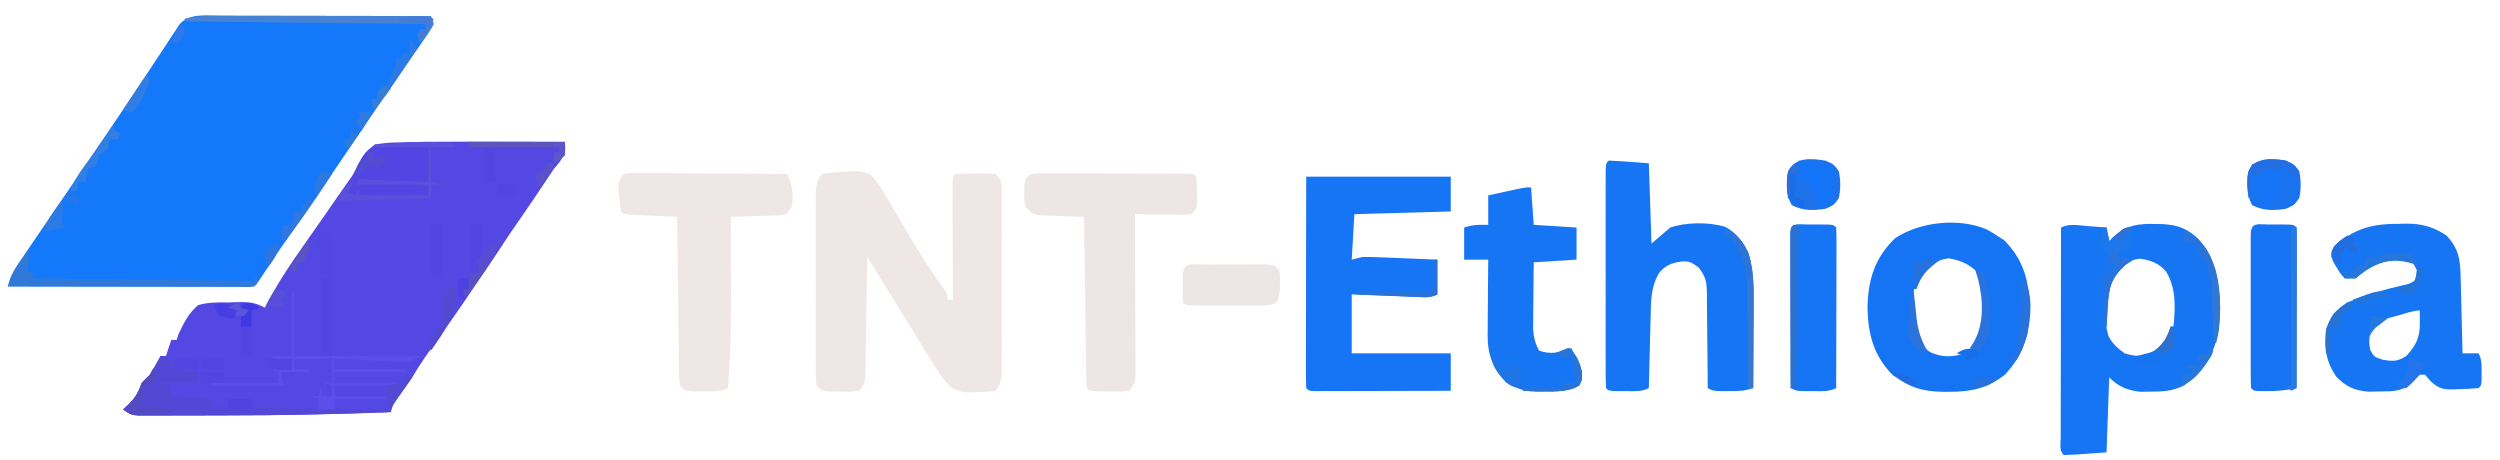 <?xml version="1.0" encoding="UTF-8"?>
<svg version="1.1" xmlns="http://www.w3.org/2000/svg" width="934" height="172">
<path d="M0 0 C0.849 -0 1.699 -0 2.574 -0 C5.371 0 8.168 0.008 10.966 0.016 C12.909 0.018 14.852 0.019 16.796 0.02 C21.904 0.024 27.011 0.034 32.119 0.045 C37.334 0.055 42.549 0.06 47.764 0.065 C57.992 0.075 68.219 0.092 78.446 0.114 C78.776 1.104 79.106 2.094 79.446 3.114 C78.117 5.58 78.117 5.58 76.055 8.547 C75.684 9.088 75.312 9.63 74.929 10.187 C73.694 11.982 72.445 13.766 71.196 15.551 C70.331 16.803 69.467 18.056 68.604 19.31 C66.802 21.927 64.994 24.542 63.183 27.154 C59.282 32.788 55.439 38.462 51.596 44.136 C50.388 45.92 49.178 47.702 47.967 49.484 C43.864 55.526 39.788 61.584 35.759 67.676 C32.487 72.622 29.059 77.429 25.536 82.199 C22.47 86.474 19.576 90.859 16.682 95.252 C13.537 100.023 13.537 100.023 12.446 101.114 C9.585 101.209 6.748 101.239 3.887 101.227 C2.99 101.227 2.092 101.227 1.168 101.227 C-1.814 101.227 -4.795 101.219 -7.777 101.211 C-9.838 101.209 -11.899 101.208 -13.96 101.207 C-19.397 101.203 -24.834 101.193 -30.27 101.182 C-35.813 101.172 -41.357 101.167 -46.9 101.162 C-57.784 101.152 -68.669 101.135 -79.554 101.114 C-78.683 97.053 -76.756 94.121 -74.429 90.739 C-73.771 89.767 -73.771 89.767 -73.099 88.775 C-71.59 86.551 -70.072 84.332 -68.554 82.114 C-67.419 80.447 -66.285 78.78 -65.152 77.114 C-62.651 73.439 -60.147 69.768 -57.64 66.098 C-53.292 59.732 -48.953 53.362 -44.616 46.989 C-43.931 45.983 -43.246 44.977 -42.54 43.94 C-36.503 35.067 -30.535 26.15 -24.667 17.164 C-23.401 15.251 -22.134 13.338 -20.866 11.426 C-20.229 10.439 -19.592 9.452 -18.935 8.436 C-17.998 7.033 -17.998 7.033 -17.042 5.602 C-16.215 4.342 -16.215 4.342 -15.372 3.056 C-11.502 -1.079 -5.308 -0.024 0 0 Z " fill="#1378FA" transform="translate(82.554,5.886)"/>
<path d="M0 0 C7.863 -0.073 15.725 -0.058 23.589 -0.029 C25.955 -0.024 28.32 -0.019 30.686 -0.015 C36.404 -0.004 42.121 0.012 47.839 0.034 C48.067 4.868 47.05 6.389 43.839 10.034 C42.589 11.853 41.361 13.687 40.151 15.534 C37.306 19.842 34.415 24.11 31.464 28.346 C28.283 32.914 25.165 37.52 22.089 42.159 C13.934 54.441 5.666 66.656 -3.003 78.583 C-5.224 81.651 -7.223 84.782 -9.161 88.034 C-10.96 90.618 -12.797 93.174 -14.638 95.729 C-16.306 98.036 -16.306 98.036 -17.161 101.034 C-37.838 101.801 -58.491 102.222 -79.182 102.219 C-82.837 102.219 -86.493 102.233 -90.148 102.25 C-93.009 102.261 -95.87 102.263 -98.731 102.262 C-100.731 102.264 -102.732 102.275 -104.732 102.286 C-105.93 102.283 -107.128 102.28 -108.362 102.277 C-109.413 102.278 -110.465 102.279 -111.548 102.281 C-114.161 102.034 -114.161 102.034 -117.161 100.034 C-115.986 98.951 -115.986 98.951 -114.786 97.846 C-112.263 95.143 -111.407 93.415 -110.161 90.034 C-109.161 89.034 -108.161 88.034 -107.161 87.034 C-105.736 84.744 -104.457 82.401 -103.161 80.034 C-102.501 80.034 -101.841 80.034 -101.161 80.034 C-100.501 78.054 -99.841 76.074 -99.161 74.034 C-98.501 74.034 -97.841 74.034 -97.161 74.034 C-96.852 73.044 -96.852 73.044 -96.536 72.034 C-94.6 67.81 -92.74 64.091 -89.161 61.034 C-85.476 59.946 -81.982 59.966 -78.161 60.034 C-76.779 59.981 -76.779 59.981 -75.368 59.928 C-70.971 59.792 -68.045 59.795 -64.161 62.034 C-63.91 61.499 -63.659 60.964 -63.4 60.413 C-57.343 48.777 -49.119 38.019 -41.683 27.24 C-40.323 25.268 -38.966 23.294 -37.611 21.319 C-36.148 19.194 -34.666 17.082 -33.161 14.987 C-31.095 12.068 -31.095 12.068 -29.536 8.831 C-27.666 5.453 -26.178 3.46 -23.161 1.034 C-20.126 0.503 -17.583 0.269 -14.54 0.241 C-13.673 0.215 -12.806 0.19 -11.913 0.164 C-7.943 0.064 -3.972 0.042 0 0 Z " fill="#5348E4" transform="translate(163.161,52.966)"/>
<path d="M0 0 C3.009 -0.499 5.665 -0.738 8.688 -0.812 C9.478 -0.883 10.269 -0.953 11.084 -1.025 C13.706 -1.088 15.539 -0.927 18 0 C20.982 2.958 22.937 6.362 25 10 C25.799 11.324 25.799 11.324 26.615 12.675 C28.234 15.37 29.808 18.087 31.375 20.812 C35.771 28.375 40.335 35.666 45.488 42.734 C47 45 47 45 47 47 C47.66 47 48.32 47 49 47 C48.998 46.426 48.996 45.852 48.993 45.26 C48.971 39.307 48.956 33.355 48.945 27.402 C48.94 25.177 48.933 22.953 48.925 20.729 C48.912 17.539 48.907 14.35 48.902 11.16 C48.897 10.159 48.892 9.158 48.887 8.127 C48.887 7.206 48.887 6.285 48.886 5.336 C48.884 4.521 48.882 3.706 48.88 2.867 C49 1 49 1 50 0 C52.492 -0.127 54.945 -0.185 57.438 -0.188 C58.132 -0.2 58.826 -0.212 59.541 -0.225 C61.362 -0.23 63.183 -0.122 65 0 C67.431 2.431 67.242 3.72 67.271 7.039 C67.267 7.737 67.263 8.436 67.259 9.156 C67.262 9.893 67.266 10.629 67.269 11.389 C67.278 13.831 67.272 16.273 67.266 18.715 C67.267 20.409 67.269 22.103 67.271 23.797 C67.274 27.35 67.27 30.903 67.261 34.457 C67.249 39.015 67.256 43.572 67.268 48.13 C67.275 51.629 67.273 55.128 67.268 58.627 C67.266 60.308 67.268 61.989 67.273 63.669 C67.278 66.018 67.27 68.366 67.259 70.715 C67.263 71.411 67.267 72.108 67.271 72.826 C67.239 76.45 67.072 77.892 65 81 C62.454 81.362 60.234 81.51 57.688 81.5 C56.371 81.531 55.055 81.562 53.699 81.594 C48.951 80.832 47.947 79.785 45 76 C42.552 72.401 40.267 68.715 38 65 C37.352 63.949 36.703 62.899 36.035 61.816 C34.69 59.636 33.347 57.454 32.007 55.27 C29.501 51.188 26.977 47.117 24.451 43.047 C21.963 39.034 19.482 35.017 17 31 C16.992 31.582 16.984 32.164 16.975 32.764 C16.89 38.815 16.79 44.865 16.683 50.916 C16.644 53.175 16.609 55.434 16.578 57.693 C16.533 60.938 16.475 64.182 16.414 67.426 C16.403 68.438 16.391 69.451 16.379 70.494 C16.359 71.435 16.339 72.376 16.319 73.345 C16.306 74.173 16.292 75.002 16.278 75.855 C16 78 16 78 14 81 C10.812 81.363 10.812 81.363 7 81.312 C5.113 81.307 5.113 81.307 3.188 81.301 C0 81 0 81 -2 79 C-2.198 76.577 -2.273 74.268 -2.259 71.844 C-2.262 71.107 -2.266 70.371 -2.269 69.611 C-2.278 67.169 -2.272 64.727 -2.266 62.285 C-2.267 60.591 -2.269 58.897 -2.271 57.203 C-2.274 53.65 -2.27 50.097 -2.261 46.543 C-2.249 41.985 -2.256 37.428 -2.268 32.87 C-2.275 29.371 -2.273 25.872 -2.268 22.373 C-2.266 20.692 -2.268 19.011 -2.273 17.331 C-2.278 14.982 -2.27 12.634 -2.259 10.285 C-2.263 9.589 -2.267 8.892 -2.271 8.174 C-2.239 4.55 -2.072 3.108 0 0 Z " fill="#EEE7E5" transform="translate(307,65)"/>
<path d="M0 0 C0.706 0.052 1.413 0.104 2.141 0.158 C3.886 0.288 5.63 0.425 7.375 0.562 C7.705 2.212 8.035 3.862 8.375 5.562 C9.303 4.758 10.231 3.954 11.188 3.125 C16.326 -1.328 22.122 -0.845 28.633 -0.707 C34.488 -0.285 37.908 1.158 42.078 5.223 C50.064 14.662 50.266 26.793 49.375 38.562 C47.759 47.662 43.806 54.103 36.375 59.562 C32.194 61.668 28.589 61.861 23.938 61.875 C22.66 61.892 21.383 61.909 20.066 61.926 C15.197 61.447 11.84 60.028 8.375 56.562 C8.045 65.802 7.715 75.043 7.375 84.562 C4.756 84.748 2.136 84.934 -0.562 85.125 C-1.389 85.186 -2.215 85.248 -3.066 85.311 C-4.917 85.434 -6.771 85.5 -8.625 85.562 C-10.391 83.797 -9.745 81.459 -9.749 79.107 C-9.746 78.325 -9.742 77.544 -9.739 76.738 C-9.739 75.919 -9.739 75.099 -9.739 74.255 C-9.738 71.533 -9.73 68.812 -9.723 66.09 C-9.721 64.208 -9.719 62.326 -9.718 60.444 C-9.715 55.481 -9.705 50.518 -9.694 45.555 C-9.683 40.494 -9.679 35.434 -9.674 30.373 C-9.663 20.436 -9.646 10.499 -9.625 0.562 C-6.527 -0.986 -3.363 -0.27 0 0 Z M9 18.25 C5.773 24.583 6.192 34.328 8.07 41.051 C9.564 43.982 11.488 45.644 14.125 47.562 C18.217 48.821 21.305 48.939 25.375 47.562 C29.121 44.631 30.927 42.039 32.375 37.562 C33.101 30.494 33.428 23.295 29.645 17.051 C26.936 13.876 23.9 12.791 19.875 12.188 C15.049 12.911 12.226 14.599 9 18.25 Z " fill="#1675F3" transform="translate(779.625,84.438)"/>
<path d="M0 0 C17.82 0 35.64 0 54 0 C54 4.29 54 8.58 54 13 C42.12 13.33 30.24 13.66 18 14 C17.67 19.61 17.34 25.22 17 31 C18.32 30.67 19.64 30.34 21 30 C23.172 29.984 25.345 30.032 27.516 30.121 C28.766 30.169 30.016 30.218 31.305 30.268 C32.607 30.324 33.909 30.38 35.25 30.438 C36.567 30.49 37.885 30.542 39.242 30.596 C42.495 30.725 45.748 30.862 49 31 C49 35.29 49 39.58 49 44 C46.054 45.473 43.522 45.003 40.242 44.879 C39.248 44.843 39.248 44.843 38.233 44.807 C36.113 44.731 33.994 44.647 31.875 44.562 C30.439 44.509 29.003 44.457 27.566 44.404 C24.044 44.276 20.522 44.138 17 44 C17 51.26 17 58.52 17 66 C29.21 66 41.42 66 54 66 C54 70.62 54 75.24 54 80 C46.47 80.025 38.941 80.043 31.411 80.055 C28.847 80.06 26.283 80.067 23.719 80.075 C20.043 80.088 16.367 80.093 12.691 80.098 C11.537 80.103 10.383 80.108 9.194 80.113 C8.133 80.113 7.072 80.113 5.979 80.114 C5.039 80.116 4.1 80.118 3.132 80.12 C1 80 1 80 0 79 C-0.095 76.536 -0.126 74.099 -0.114 71.635 C-0.114 70.864 -0.114 70.093 -0.114 69.299 C-0.113 66.74 -0.105 64.18 -0.098 61.621 C-0.096 59.851 -0.094 58.082 -0.093 56.312 C-0.09 51.644 -0.08 46.977 -0.069 42.31 C-0.057 36.715 -0.052 31.12 -0.046 25.525 C-0.037 17.017 -0.017 8.508 0 0 Z " fill="#1675F4" transform="translate(488,66)"/>
<path d="M0 0 C2.538 0.091 5.033 0.237 7.562 0.438 C11.244 0.716 11.244 0.716 15 1 C15.33 10.9 15.66 20.8 16 31 C18.31 29.02 20.62 27.04 23 25 C29.044 22.985 37.228 22.927 43.402 24.684 C47.537 26.864 49.915 29.907 52 34 C53.947 40.337 54.273 46.48 54.195 53.066 C54.192 53.986 54.19 54.905 54.187 55.853 C54.176 58.756 54.151 61.659 54.125 64.562 C54.115 66.545 54.106 68.527 54.098 70.51 C54.076 75.34 54.041 80.17 54 85 C50.761 86.08 48.34 86.133 44.938 86.125 C43.874 86.128 42.811 86.13 41.715 86.133 C39 86 39 86 37 85 C36.996 83.754 36.992 82.508 36.988 81.224 C36.966 76.592 36.911 71.962 36.847 67.33 C36.824 65.327 36.81 63.325 36.804 61.322 C36.795 58.439 36.754 55.558 36.707 52.676 C36.711 51.783 36.715 50.89 36.719 49.97 C36.614 45.473 36.45 43.577 33.598 39.925 C30.822 37.868 29.865 37.368 26.5 37.812 C23.158 38.397 21.267 39.213 19 41.75 C15.764 47.009 15.82 52.09 15.684 58.145 C15.663 58.914 15.642 59.684 15.621 60.477 C15.556 62.922 15.496 65.367 15.438 67.812 C15.394 69.476 15.351 71.139 15.307 72.803 C15.2 76.868 15.099 80.934 15 85 C12.134 86.433 9.628 86.132 6.438 86.125 C4.672 86.129 4.672 86.129 2.871 86.133 C0 86 0 86 -1 85 C-1.1 82.388 -1.136 79.803 -1.129 77.191 C-1.131 76.374 -1.133 75.556 -1.135 74.713 C-1.139 71.996 -1.136 69.279 -1.133 66.562 C-1.133 64.683 -1.134 62.804 -1.136 60.924 C-1.137 56.98 -1.135 53.035 -1.13 49.091 C-1.125 44.023 -1.128 38.955 -1.134 33.887 C-1.138 30.004 -1.136 26.122 -1.134 22.239 C-1.133 20.37 -1.134 18.501 -1.136 16.632 C-1.139 14.024 -1.135 11.416 -1.129 8.809 C-1.131 8.028 -1.133 7.248 -1.136 6.444 C-1.114 1.114 -1.114 1.114 0 0 Z " fill="#1675F3" transform="translate(601,60)"/>
<path d="M0 0 C2.004 1.125 2.004 1.125 3.688 2.25 C5.049 3.116 5.049 3.116 6.438 4 C13.659 11.221 15.741 19.143 16 29.125 C15.818 39.119 13.679 46.901 6.688 54.25 C0.17 59.41 -6.041 60.642 -14.125 60.625 C-14.924 60.623 -15.723 60.622 -16.546 60.62 C-22.535 60.495 -27.252 59.632 -32.312 56.25 C-33.22 55.672 -34.127 55.095 -35.062 54.5 C-42.284 47.279 -44.366 39.357 -44.625 29.375 C-44.423 18.843 -42.03 10.738 -34.312 3.25 C-25.016 -2.925 -10.383 -4.495 0 0 Z M-24.312 15.25 C-28.655 21.61 -28.188 30.39 -26.879 37.656 C-25.776 41.326 -24.374 43.631 -21.188 45.812 C-16.872 47.861 -12.811 47.702 -8.312 46.25 C-4.151 43.151 -2.324 40.31 -1.312 35.25 C-0.778 28.483 -0.323 21.093 -4.312 15.25 C-7.291 12.602 -10.369 11.407 -14.312 10.75 C-18.256 11.407 -21.334 12.602 -24.312 15.25 Z " fill="#1574F4" transform="translate(742.312,85.75)"/>
<path d="M0 0 C0.812 -0.024 1.624 -0.049 2.461 -0.074 C8.324 -0.102 12.733 1.077 17.625 4.375 C22.46 9.458 22.795 13.786 22.941 20.543 C22.962 21.338 22.983 22.133 23.004 22.951 C23.07 25.488 23.129 28.025 23.188 30.562 C23.231 32.283 23.274 34.004 23.318 35.725 C23.425 39.941 23.527 44.158 23.625 48.375 C25.605 48.375 27.585 48.375 29.625 48.375 C30.876 50.876 30.758 52.649 30.75 55.438 C30.754 56.785 30.754 56.785 30.758 58.16 C30.625 60.375 30.625 60.375 29.625 61.375 C27.189 61.583 24.815 61.699 22.375 61.75 C21.371 61.806 21.371 61.806 20.348 61.863 C16.307 61.935 14.839 61.564 11.766 58.852 C11.059 58.034 10.353 57.217 9.625 56.375 C8.965 56.375 8.305 56.375 7.625 56.375 C6.821 57.179 6.016 57.984 5.188 58.812 C1.162 62.838 -2.188 62.56 -7.688 62.625 C-8.983 62.651 -10.279 62.677 -11.613 62.703 C-16.792 62.251 -20.057 60.767 -23.625 57 C-27.475 51.226 -28.079 46.226 -27.375 39.375 C-25.699 34.613 -23.645 32.044 -19.375 29.375 C-12.736 26.47 -5.851 24.628 1.191 22.988 C3.612 22.471 3.612 22.471 5.625 21.375 C6.468 19.503 6.468 19.503 6.625 17.375 C4.908 14.098 4.908 14.098 1.562 13.5 C-5.826 13.265 -10.765 15.726 -16.375 20.375 C-17.695 20.375 -19.015 20.375 -20.375 20.375 C-21.895 18.766 -21.895 18.766 -23.188 16.625 C-23.627 15.929 -24.067 15.233 -24.52 14.516 C-25.375 12.375 -25.375 12.375 -25.273 10.305 C-24.062 7.704 -22.593 6.789 -20.188 5.25 C-19.431 4.752 -18.674 4.255 -17.895 3.742 C-11.937 0.509 -6.64 0.01 0 0 Z M-0.25 34.188 C-1.506 34.524 -2.761 34.86 -4.055 35.207 C-7.101 36.279 -8.508 36.822 -10.375 39.375 C-11.365 42.269 -11.435 44.052 -10.875 47.062 C-9.469 49.697 -9.469 49.697 -6.062 50.812 C-2.133 51.412 -0.707 51.446 2.625 49.375 C6.423 45.261 7.768 42.241 7.688 36.688 C7.678 35.879 7.669 35.071 7.66 34.238 C7.649 33.623 7.637 33.009 7.625 32.375 C5.041 32.375 2.203 33.518 -0.25 34.188 Z " fill="#1675F3" transform="translate(896.375,83.625)"/>
<path d="M0 0 C2.556 -0.361 2.556 -0.361 5.827 -0.341 C7.048 -0.34 8.269 -0.34 9.527 -0.34 C10.864 -0.325 12.202 -0.309 13.539 -0.293 C14.904 -0.287 16.269 -0.283 17.633 -0.28 C21.227 -0.269 24.821 -0.239 28.415 -0.206 C32.081 -0.175 35.748 -0.162 39.414 -0.146 C46.61 -0.114 53.805 -0.063 61 0 C63.292 4.366 63.313 7.065 63 12 C61 15 61 15 58.845 15.432 C57.976 15.459 57.107 15.485 56.211 15.512 C55.27 15.547 54.329 15.583 53.359 15.619 C52.375 15.642 51.39 15.664 50.375 15.688 C48.886 15.739 48.886 15.739 47.367 15.791 C44.912 15.874 42.456 15.943 40 16 C40.005 17.122 40.01 18.243 40.016 19.399 C40.191 60.455 40.191 60.455 39 80 C36.03 81.485 33.302 81.171 30 81.188 C28.113 81.209 28.113 81.209 26.188 81.23 C23 81 23 81 21 79 C20.722 76.368 20.722 76.368 20.681 72.99 C20.661 71.729 20.641 70.467 20.621 69.168 C20.609 67.787 20.597 66.405 20.586 65.023 C20.567 63.614 20.548 62.204 20.527 60.795 C20.476 57.083 20.436 53.37 20.399 49.658 C20.359 45.871 20.308 42.084 20.258 38.297 C20.161 30.865 20.077 23.432 20 16 C19.399 15.975 18.799 15.95 18.18 15.924 C15.474 15.808 12.768 15.686 10.062 15.562 C9.117 15.523 8.171 15.484 7.197 15.443 C5.849 15.381 5.849 15.381 4.473 15.316 C3.64 15.28 2.807 15.243 1.949 15.205 C0 15 0 15 -1 14 C-1.288 12.217 -1.506 10.422 -1.688 8.625 C-1.794 7.648 -1.901 6.671 -2.012 5.664 C-2 3 -2 3 0 0 Z " fill="#EEE7E5" transform="translate(233,65)"/>
<path d="M0 0 C1.614 0.002 1.614 0.002 3.261 0.004 C4.479 0.001 5.697 -0.002 6.952 -0.005 C8.286 0.002 9.62 0.009 10.954 0.017 C12.317 0.018 13.679 0.018 15.041 0.018 C17.897 0.02 20.753 0.028 23.608 0.041 C27.276 0.058 30.944 0.062 34.612 0.061 C37.425 0.062 40.237 0.067 43.05 0.074 C44.403 0.078 45.756 0.08 47.109 0.08 C48.996 0.083 50.882 0.092 52.769 0.102 C53.844 0.106 54.92 0.11 56.028 0.114 C58.45 0.247 58.45 0.247 59.45 1.247 C59.576 3.223 59.626 5.205 59.638 7.185 C59.652 8.266 59.666 9.348 59.681 10.462 C59.45 13.247 59.45 13.247 57.45 15.247 C55.296 15.474 55.296 15.474 52.661 15.443 C51.72 15.436 50.779 15.43 49.81 15.423 C48.825 15.406 47.84 15.39 46.825 15.372 C45.833 15.363 44.84 15.354 43.818 15.345 C41.362 15.321 38.906 15.288 36.45 15.247 C36.455 16.03 36.459 16.812 36.464 17.619 C36.504 24.991 36.534 32.362 36.554 39.734 C36.564 43.524 36.579 47.314 36.601 51.104 C36.623 54.761 36.635 58.418 36.64 62.075 C36.644 63.471 36.651 64.867 36.662 66.263 C36.676 68.216 36.677 70.17 36.677 72.123 C36.682 73.236 36.686 74.349 36.691 75.495 C36.45 78.247 36.45 78.247 34.45 81.247 C31.84 81.496 29.489 81.575 26.888 81.497 C25.841 81.49 25.841 81.49 24.773 81.482 C19.605 81.401 19.605 81.401 18.45 80.247 C18.327 78.254 18.272 76.256 18.245 74.259 C18.225 72.977 18.205 71.696 18.185 70.376 C18.168 68.967 18.151 67.558 18.134 66.15 C18.113 64.716 18.092 63.283 18.071 61.849 C18.016 58.07 17.966 54.29 17.918 50.511 C17.868 46.656 17.812 42.802 17.757 38.948 C17.649 31.381 17.548 23.814 17.45 16.247 C16.611 16.225 16.611 16.225 15.754 16.203 C13.215 16.129 10.677 16.032 8.138 15.935 C6.816 15.901 6.816 15.901 5.468 15.866 C4.62 15.831 3.773 15.795 2.9 15.759 C1.729 15.72 1.729 15.72 0.535 15.68 C-2.042 15.145 -2.96 14.315 -4.55 12.247 C-4.913 9.837 -4.913 9.837 -4.862 7.185 C-4.858 6.307 -4.854 5.429 -4.85 4.525 C-4.403 1.134 -3.365 0.326 0 0 Z " fill="#EEE6E5" transform="translate(387.55,64.753)"/>
<path d="M0 0 C0.495 6.93 0.495 6.93 1 14 C6.28 14.33 11.56 14.66 17 15 C17 18.96 17 22.92 17 27 C11.72 27.33 6.44 27.66 1 28 C0.946 32.563 0.906 37.125 0.875 41.688 C0.858 42.981 0.841 44.275 0.824 45.607 C0.818 46.855 0.811 48.102 0.805 49.387 C0.794 50.534 0.784 51.68 0.773 52.862 C1.003 56.037 1.489 58.205 3 61 C7.549 62.551 10.627 61.77 15 60 C18.975 67.831 18.975 67.831 19.062 71.938 C18 74 18 74 15.93 75.109 C12.28 76.219 8.84 76.33 5.062 76.312 C4.027 76.337 4.027 76.337 2.971 76.361 C-1.779 76.366 -4.975 75.498 -9 73 C-14.341 67.537 -16.228 62.767 -16.227 55.136 C-16.216 54.424 -16.206 53.711 -16.195 52.977 C-16.192 52.23 -16.19 51.484 -16.187 50.715 C-16.176 48.352 -16.151 45.989 -16.125 43.625 C-16.115 42.014 -16.106 40.404 -16.098 38.793 C-16.076 34.862 -16.041 30.931 -16 27 C-18.97 27 -21.94 27 -25 27 C-25 23.04 -25 19.08 -25 15 C-21.804 13.935 -19.343 13.926 -16 14 C-16 10.37 -16 6.74 -16 3 C-13.709 2.498 -11.417 1.998 -9.125 1.5 C-7.211 1.082 -7.211 1.082 -5.258 0.656 C-2 0 -2 0 0 0 Z " fill="#1675F3" transform="translate(572,70)"/>
<path d="M0 0 C0.703 0.004 1.405 0.008 2.129 0.012 C2.831 0.008 3.534 0.004 4.258 0 C9.502 0.01 9.502 0.01 10.629 1.137 C10.723 3.009 10.746 4.884 10.742 6.758 C10.742 7.959 10.742 9.16 10.742 10.398 C10.737 11.705 10.732 13.012 10.727 14.359 C10.725 15.703 10.723 17.047 10.722 18.391 C10.718 21.934 10.709 25.476 10.698 29.019 C10.687 32.632 10.683 36.245 10.678 39.857 C10.667 46.951 10.65 54.044 10.629 61.137 C6.97 61.912 3.625 62.272 -0.121 62.262 C-1.567 62.266 -1.567 62.266 -3.043 62.27 C-5.371 62.137 -5.371 62.137 -6.371 61.137 C-6.47 59.27 -6.499 57.4 -6.5 55.531 C-6.504 54.333 -6.507 53.135 -6.51 51.901 C-6.508 50.597 -6.506 49.293 -6.504 47.949 C-6.505 46.608 -6.506 45.266 -6.507 43.925 C-6.508 41.111 -6.506 38.296 -6.501 35.481 C-6.496 31.866 -6.499 28.251 -6.505 24.636 C-6.509 21.865 -6.508 19.094 -6.505 16.324 C-6.504 14.34 -6.507 12.356 -6.51 10.372 C-6.507 9.174 -6.504 7.976 -6.5 6.742 C-6.5 5.682 -6.499 4.621 -6.498 3.528 C-6.26 -0.95 -3.935 0.008 0 0 Z " fill="#1674F2" transform="translate(847.371,83.863)"/>
<path d="M0 0 C0.703 0.004 1.405 0.008 2.129 0.012 C2.831 0.008 3.534 0.004 4.258 0 C9.502 0.01 9.502 0.01 10.629 1.137 C10.723 3.009 10.746 4.884 10.742 6.758 C10.742 7.959 10.742 9.16 10.742 10.398 C10.737 11.705 10.732 13.012 10.727 14.359 C10.725 15.703 10.723 17.047 10.722 18.391 C10.718 21.934 10.709 25.476 10.698 29.019 C10.687 32.632 10.683 36.245 10.678 39.857 C10.667 46.951 10.65 54.044 10.629 61.137 C7.777 62.563 5.304 62.269 2.129 62.262 C0.381 62.266 0.381 62.266 -1.402 62.27 C-4.371 62.137 -4.371 62.137 -6.371 61.137 C-6.394 53.331 -6.412 45.525 -6.423 37.719 C-6.428 34.095 -6.435 30.471 -6.447 26.847 C-6.457 23.352 -6.463 19.857 -6.466 16.363 C-6.469 14.374 -6.477 12.386 -6.484 10.398 C-6.484 9.197 -6.485 7.996 -6.485 6.758 C-6.487 5.694 -6.489 4.631 -6.491 3.535 C-6.266 -0.951 -3.939 0.008 0 0 Z " fill="#1575F5" transform="translate(675.371,83.863)"/>
<path d="M0 0 C1.089 -0.005 1.089 -0.005 2.201 -0.01 C3.74 -0.015 5.279 -0.017 6.819 -0.017 C9.178 -0.02 11.537 -0.038 13.896 -0.057 C15.389 -0.06 16.882 -0.062 18.375 -0.062 C19.438 -0.073 19.438 -0.073 20.522 -0.084 C25.525 -0.061 25.525 -0.061 27.754 2.168 C27.984 4.227 27.984 4.227 27.941 6.605 C27.935 7.388 27.929 8.17 27.922 8.977 C27.754 11.168 27.754 11.168 26.754 14.168 C23.807 15.642 20.824 15.31 17.594 15.301 C16.889 15.302 16.184 15.303 15.457 15.304 C13.967 15.304 12.476 15.303 10.986 15.298 C8.697 15.293 6.408 15.298 4.119 15.305 C2.673 15.304 1.227 15.303 -0.219 15.301 C-1.252 15.304 -1.252 15.304 -2.305 15.307 C-7.131 15.283 -7.131 15.283 -8.246 14.168 C-8.345 12.003 -8.376 9.835 -8.371 7.668 C-8.374 6.482 -8.376 5.296 -8.379 4.074 C-8.128 -1.415 -4.517 0.007 0 0 Z " fill="#EDE6E6" transform="translate(450.246,98.832)"/>
<path d="M0 0 C1.462 0.054 1.462 0.054 2.953 0.109 C5.345 0.203 7.736 0.347 10.125 0.5 C10.125 4.79 10.125 9.08 10.125 13.5 C1.545 13.5 -7.035 13.5 -15.875 13.5 C-3.005 13.995 -3.005 13.995 10.125 14.5 C10.125 15.82 10.125 17.14 10.125 18.5 C-0.105 18.5 -10.335 18.5 -20.875 18.5 C-13.106 -0.923 -13.106 -0.923 0 0 Z " fill="#5146E4" transform="translate(149.875,54.5)"/>
<path d="M0 0 C1.32 0.66 2.64 1.32 4 2 C4 2.99 4 3.98 4 5 C7.3 5.33 10.6 5.66 14 6 C14 7.32 14 8.64 14 10 C8.72 10 3.44 10 -2 10 C0.97 10.495 0.97 10.495 4 11 C4 12.32 4 13.64 4 15 C8.95 15.33 13.9 15.66 19 16 C19 16.99 19 17.98 19 19 C51.67 19.495 51.67 19.495 85 20 C85 20.33 85 20.66 85 21 C64.682 21.784 44.389 22.188 24.055 22.185 C20.392 22.185 16.728 22.199 13.065 22.216 C10.2 22.227 7.335 22.229 4.469 22.229 C2.465 22.23 0.46 22.241 -1.545 22.252 C-2.746 22.249 -3.947 22.246 -5.185 22.243 C-6.239 22.244 -7.294 22.246 -8.38 22.247 C-11 22 -11 22 -14 20 C-13.216 19.278 -12.432 18.556 -11.625 17.812 C-9.102 15.109 -8.246 13.381 -7 10 C-6 9 -5 8 -4 7 C-2.575 4.71 -1.296 2.368 0 0 Z " fill="#5348D6" transform="translate(60,133)"/>
<path d="M0 0 C3.125 1.375 3.125 1.375 5 4 C5.693 7.476 5.693 10.524 5 14 C3.125 16.625 3.125 16.625 0 18 C-4.581 18.696 -8.47 18.802 -12.625 16.625 C-14.795 12.483 -14.713 8.567 -14 4 C-11.146 -1.448 -5.447 -0.827 0 0 Z " fill="#1D72EA" transform="translate(682,60)"/>
<path d="M0 0 C3.125 1.375 3.125 1.375 5 4 C5.693 7.476 5.693 10.524 5 14 C3.125 16.625 3.125 16.625 0 18 C-4.581 18.696 -8.47 18.802 -12.625 16.625 C-14.795 12.483 -14.713 8.567 -14 4 C-11.146 -1.448 -5.447 -0.827 0 0 Z " fill="#1973EE" transform="translate(854,60)"/>
<path d="M0 0 C0.33 0 0.66 0 1 0 C1 7.92 1 15.84 1 24 C16.51 24 32.02 24 48 24 C44.319 26.454 42.73 26.167 38.363 25.977 C36.415 25.899 36.415 25.899 34.428 25.82 C33.056 25.755 31.684 25.69 30.312 25.625 C28.929 25.567 27.546 25.509 26.162 25.453 C22.774 25.311 19.387 25.16 16 25 C16 26.32 16 27.64 16 29 C24.91 29 33.82 29 43 29 C43 29.33 43 29.66 43 30 C34.09 30 25.18 30 16 30 C16 31.32 16 32.64 16 34 C23.92 34 31.84 34 40 34 C40 34.33 40 34.66 40 35 C32.08 35 24.16 35 16 35 C16 36.32 16 37.64 16 39 C22.27 39 28.54 39 35 39 C35 39.33 35 39.66 35 40 C28.73 40 22.46 40 16 40 C16 41.32 16 42.64 16 44 C14.02 44 12.04 44 10 44 C10 42.68 10 41.36 10 40 C9.01 39.67 8.02 39.34 7 39 C7.99 39 8.98 39 10 39 C10.33 37.68 10.66 36.36 11 35 C11 36.32 11 37.64 11 39 C12.32 39 13.64 39 15 39 C15 37.68 15 36.36 15 35 C14.01 34.67 13.02 34.34 12 34 C12.99 34 13.98 34 15 34 C15 31.03 15 28.06 15 25 C10.38 25 5.76 25 1 25 C1 26.32 1 27.64 1 29 C2.98 29 4.96 29 7 29 C7 29.33 7 29.66 7 30 C3.37 30 -0.26 30 -4 30 C-3.67 31.65 -3.34 33.3 -3 35 C-11.91 35 -20.82 35 -30 35 C-30 34.67 -30 34.34 -30 34 C-21.75 34 -13.5 34 -5 34 C-5 32.68 -5 31.36 -5 30 C-6.32 29.67 -7.64 29.34 -9 29 C-6.03 29 -3.06 29 0 29 C0 27.68 0 26.36 0 25 C-0.763 25.206 -1.526 25.413 -2.312 25.625 C-5 26 -5 26 -8 24 C-5.36 24 -2.72 24 0 24 C0 16.08 0 8.16 0 0 Z " fill="#5A4FEB" transform="translate(109,109)"/>
<path d="M0 0 C0 2.84 -0.403 5.237 -1 8 C-0.34 8.33 0.32 8.66 1 9 C1.33 9.66 1.66 10.32 2 11 C29.06 11.33 56.12 11.66 84 12 C84.33 11.01 84.66 10.02 85 9 C85 10.32 85 11.64 85 13 C83.144 14.856 80.506 14.12 78.037 14.124 C77.18 14.121 76.324 14.117 75.441 14.114 C74.544 14.114 73.646 14.114 72.722 14.114 C69.74 14.113 66.759 14.105 63.777 14.098 C61.716 14.096 59.655 14.094 57.594 14.093 C52.157 14.09 46.72 14.08 41.284 14.069 C35.741 14.058 30.197 14.054 24.654 14.049 C13.77 14.038 2.885 14.021 -8 14 C-7.187 10.247 -5.698 7.874 -3.438 4.75 C-2.797 3.858 -2.156 2.966 -1.496 2.047 C-0.756 1.034 -0.756 1.034 0 0 Z " fill="#3179D9" transform="translate(11,93)"/>
<path d="M0 0 C7.86 0.487 7.86 0.487 11.5 2.125 C13.81 5.012 13.937 7.353 14 11 C12.875 13.875 12.875 13.875 11 16 C8.312 16.812 8.312 16.812 6 17 C6.33 16.34 6.66 15.68 7 15 C6.031 13.315 5.03 11.648 4 10 C4 9.34 4 8.68 4 8 C2.68 8 1.36 8 0 8 C0 5.36 0 2.72 0 0 Z " fill="#1374F7" transform="translate(672,60)"/>
<path d="M0 0 C0 0.33 0 0.66 0 1 C-2.97 1 -5.94 1 -9 1 C-9 5.29 -9 9.58 -9 14 C-7.68 14.33 -6.36 14.66 -5 15 C-6.32 15 -7.64 15 -9 15 C-9 16.65 -9 18.3 -9 20 C-26.325 20.495 -26.325 20.495 -44 21 C-42.218 17.437 -40.832 15.644 -38 13 C-38.66 14.65 -39.32 16.3 -40 18 C-39.01 18.33 -38.02 18.66 -37 19 C-36.67 18.34 -36.34 17.68 -36 17 C-36 17.66 -36 18.32 -36 19 C-27.42 19 -18.84 19 -10 19 C-10 17.68 -10 16.36 -10 15 C-18.91 15 -27.82 15 -37 15 C-36.67 14.34 -36.34 13.68 -36 13 C-23.13 13.495 -23.13 13.495 -10 14 C-10 9.71 -10 5.42 -10 1 C-16.6 1 -23.2 1 -30 1 C-30 0.67 -30 0.34 -30 0 C-8.991 -1.349 -8.991 -1.349 0 0 Z " fill="#5951DB" transform="translate(170,54)"/>
<path d="M0 0 C0.66 0 1.32 0 2 0 C2.33 1.65 2.66 3.3 3 5 C3.949 4.175 4.897 3.35 5.875 2.5 C8.75 0 8.75 0 11 0 C11.125 3.375 11.125 3.375 11 7 C10.34 7.66 9.68 8.32 9 9 C8.01 9 7.02 9 6 9 C6 9.66 6 10.32 6 11 C8.97 11.495 8.97 11.495 12 12 C11.01 12.66 10.02 13.32 9 14 C3.571 19.041 2.847 22.503 2.438 29.688 C2.394 30.389 2.351 31.091 2.307 31.814 C2.201 33.543 2.1 35.271 2 37 C1.67 37 1.34 37 1 37 C1 30.4 1 23.8 1 17 C1.99 17 2.98 17 4 17 C4.33 15.68 4.66 14.36 5 13 C4.01 13.33 3.02 13.66 2 14 C2.227 13.402 2.454 12.804 2.688 12.188 C2.791 11.466 2.894 10.744 3 10 C2.526 9.567 2.051 9.134 1.562 8.688 C0 7 0 7 -0.188 3.312 C-0.126 2.219 -0.064 1.126 0 0 Z " fill="#1C78EB" transform="translate(785,85)"/>
<path d="M0 0 C0.849 -0 1.699 -0 2.574 -0 C5.371 0 8.168 0.008 10.966 0.016 C12.909 0.018 14.852 0.019 16.796 0.02 C21.904 0.024 27.011 0.034 32.119 0.045 C37.334 0.055 42.549 0.06 47.764 0.065 C57.992 0.075 68.219 0.092 78.446 0.114 C78.941 1.599 78.941 1.599 79.446 3.114 C78.45 4.938 78.45 4.938 77.009 6.801 C76.299 7.735 76.299 7.735 75.575 8.688 C75.202 9.158 74.83 9.629 74.446 10.114 C73.951 8.629 73.951 8.629 73.446 7.114 C73.776 6.454 74.106 5.794 74.446 5.114 C75.106 5.114 75.766 5.114 76.446 5.114 C76.446 4.454 76.446 3.794 76.446 3.114 C46.746 2.784 17.046 2.454 -13.554 2.114 C-13.554 1.784 -13.554 1.454 -13.554 1.114 C-9.042 -0.018 -4.619 -0.021 0 0 Z " fill="#4783D4" transform="translate(82.554,5.886)"/>
<path d="M0 0 C0.66 0 1.32 0 2 0 C1.67 20.13 1.34 40.26 1 61 C0.34 61 -0.32 61 -1 61 C-1.023 53.194 -1.041 45.389 -1.052 37.583 C-1.057 33.959 -1.064 30.334 -1.075 26.71 C-1.086 23.215 -1.092 19.721 -1.095 16.226 C-1.098 14.238 -1.105 12.249 -1.113 10.261 C-1.113 9.06 -1.113 7.859 -1.114 6.621 C-1.116 5.558 -1.118 4.494 -1.12 3.398 C-1 1 -1 1 0 0 Z " fill="#2C71CF" transform="translate(670,84)"/>
<path d="M0 0 C0.33 0 0.66 0 1 0 C1 19.8 1 39.6 1 60 C0.01 60.495 0.01 60.495 -1 61 C-1.66 60.34 -2.32 59.68 -3 59 C-2.34 59 -1.68 59 -1 59 C-1.002 58.276 -1.004 57.551 -1.007 56.805 C-1.027 49.992 -1.042 43.178 -1.052 36.365 C-1.057 32.862 -1.064 29.359 -1.075 25.856 C-1.088 21.832 -1.093 17.809 -1.098 13.785 C-1.105 11.89 -1.105 11.89 -1.113 9.956 C-1.113 8.795 -1.113 7.634 -1.114 6.438 C-1.117 4.896 -1.117 4.896 -1.12 3.322 C-1 1 -1 1 0 0 Z " fill="#2B7AE2" transform="translate(857,85)"/>
<path d="M0 0 C1.32 0 2.64 0 4 0 C4 9.57 4 19.14 4 29 C2.68 29 1.36 29 0 29 C0 19.43 0 9.86 0 0 Z " fill="#5145E3" transform="translate(120,104)"/>
<path d="M0 0 C3.107 2.542 4.073 5.137 5 9 C4.938 11.75 4.938 11.75 4 14 C-0.286 16.381 -4.544 16.236 -9.312 16.125 C-10.053 16.116 -10.794 16.107 -11.557 16.098 C-13.371 16.074 -15.186 16.038 -17 16 C-17 15.67 -17 15.34 -17 15 C-12.05 15 -7.1 15 -2 15 C-2.33 13.02 -2.66 11.04 -3 9 C-3.99 9.33 -4.98 9.66 -6 10 C-6.33 8.68 -6.66 7.36 -7 6 C-6.361 5.876 -5.721 5.753 -5.062 5.625 C-4.382 5.419 -3.701 5.213 -3 5 C-2.67 4.34 -2.34 3.68 -2 3 C-2.99 2.67 -3.98 2.34 -5 2 C-3.35 1.34 -1.7 0.68 0 0 Z " fill="#1475F7" transform="translate(586,130)"/>
<path d="M0 0 C4.535 2.016 6.119 4.49 8.203 8.77 C10.301 14.64 10.133 20.628 10.098 26.773 C10.096 27.697 10.095 28.621 10.093 29.573 C10.088 32.507 10.075 35.441 10.062 38.375 C10.057 40.371 10.053 42.367 10.049 44.363 C10.038 49.242 10.021 54.121 10 59 C9.34 59 8.68 59 8 59 C7.999 58.431 7.997 57.862 7.996 57.276 C7.976 51.322 7.921 45.368 7.847 39.414 C7.824 37.196 7.81 34.978 7.804 32.76 C7.795 29.559 7.754 26.36 7.707 23.16 C7.711 22.179 7.715 21.197 7.719 20.186 C7.578 13.444 6.106 8.437 2 3 C1.34 2.67 0.68 2.34 0 2 C0 1.34 0 0.68 0 0 Z " fill="#3577D3" transform="translate(645,86)"/>
<path d="M0 0 C1.65 0.33 3.3 0.66 5 1 C5 1.66 5 2.32 5 3 C4.34 3 3.68 3 3 3 C3 3.66 3 4.32 3 5 C2.34 5 1.68 5 1 5 C1.34 6.083 1.34 6.083 1.688 7.188 C2 10 2 10 0.812 12.812 C0.214 13.534 -0.384 14.256 -1 15 C-2.32 15 -3.64 15 -5 15 C-5 14.01 -5 13.02 -5 12 C-6.32 12.33 -7.64 12.66 -9 13 C-8.824 7.715 -8.824 7.715 -8 5 C-4.938 2.5 -4.938 2.5 -2 1 C-2 1.66 -2 2.32 -2 3 C-0.68 2.67 0.64 2.34 2 2 C1.34 1.34 0.68 0.68 0 0 Z " fill="#1375F6" transform="translate(849,61)"/>
<path d="M0 0 C6.316 3.732 9.47 7.803 11.75 14.875 C13.913 23.434 14.056 33.411 12 42 C11.67 42 11.34 42 11 42 C10.98 41.274 10.96 40.548 10.94 39.8 C10.844 36.492 10.735 33.183 10.625 29.875 C10.594 28.733 10.563 27.591 10.531 26.414 C10.493 25.305 10.454 24.197 10.414 23.055 C10.383 22.039 10.351 21.023 10.319 19.976 C9.971 16.726 9.238 14.022 8 11 C7.34 10.67 6.68 10.34 6 10 C5.375 7.438 5.375 7.438 5 5 C3.35 4.67 1.7 4.34 0 4 C0 2.68 0 1.36 0 0 Z " fill="#3277D4" transform="translate(816,86)"/>
<path d="M0 0 C1.32 0 2.64 0 4 0 C4 6.27 4 12.54 4 19 C2.68 19 1.36 19 0 19 C0 12.73 0 6.46 0 0 Z " fill="#5145E3" transform="translate(161,84)"/>
<path d="M0 0 C0.99 0.66 1.98 1.32 3 2 C3.221 4.627 3.282 7.009 3.188 9.625 C3.174 10.331 3.16 11.038 3.146 11.766 C3.111 13.511 3.057 15.255 3 17 C1.68 17 0.36 17 -1 17 C-1.073 16.078 -1.073 16.078 -1.148 15.137 C-1.223 14.328 -1.298 13.52 -1.375 12.688 C-1.445 11.887 -1.514 11.086 -1.586 10.262 C-1.896 7.728 -1.896 7.728 -4 5 C-3.34 5 -2.68 5 -2 5 C-2 3.68 -2 2.36 -2 1 C-1.34 0.67 -0.68 0.34 0 0 Z " fill="#5246E4" transform="translate(121,86)"/>
<path d="M0 0 C-0.99 0.33 -1.98 0.66 -3 1 C-3 1.99 -3 2.98 -3 4 C-3 8.667 -3 13.333 -3 18 C-4.32 18 -5.64 18 -7 18 C-7 11.667 -7 5.333 -7 -1 C-3.514 -2.202 -3.32 -2.213 0 0 Z " fill="#5245E4" transform="translate(97,115)"/>
<path d="M0 0 C0.33 0.66 0.66 1.32 1 2 C1.66 2.33 2.32 2.66 3 3 C2.67 3.66 2.34 4.32 2 5 C1.01 5 0.02 5 -1 5 C-1.155 5.928 -1.155 5.928 -1.312 6.875 C-2 9 -2 9 -5 11 C-5.165 11.681 -5.33 12.361 -5.5 13.062 C-5.665 13.702 -5.83 14.341 -6 15 C-6.99 15.33 -7.98 15.66 -9 16 C-9.33 17.65 -9.66 19.3 -10 21 C-10.99 21 -11.98 21 -13 21 C-13 21.99 -13 22.98 -13 24 C-13.99 24.33 -14.98 24.66 -16 25 C-14.611 21.06 -12.761 18.079 -10.25 14.75 C-6.668 9.933 -3.278 5.028 0 0 Z " fill="#317EE4" transform="translate(42,47)"/>
<path d="M0 0 C1.32 0 2.64 0 4 0 C4 15 4 15 3 18 C2.01 18 1.02 18 0 18 C0 12.06 0 6.12 0 0 Z " fill="#5145E3" transform="translate(176,84)"/>
<path d="M0 0 C0.99 0.33 1.98 0.66 3 1 C5.554 8.93 6.664 19.007 4 27 C3.34 27.66 2.68 28.32 2 29 C1.67 29.66 1.34 30.32 1 31 C0.01 30.34 -0.98 29.68 -2 29 C-1.526 28.258 -1.051 27.515 -0.562 26.75 C3.38 19.812 2.908 10.826 1 3.25 C0.67 2.178 0.34 1.105 0 0 Z " fill="#2873DD" transform="translate(738,101)"/>
<path d="M0 0 C3.709 6 2.723 14.374 1.395 21.035 C0.296 24.823 -0.799 27.699 -3 31 C-3.66 31 -4.32 31 -5 31 C-5 30.34 -5 29.68 -5 29 C-4.34 29 -3.68 29 -3 29 C-1.398 20.519 -0.826 12.514 -1.027 3.922 C-1 1 -1 1 0 0 Z " fill="#2772DF" transform="translate(756,104)"/>
<path d="M0 0 C0.66 0.33 1.32 0.66 2 1 C2.584 10.543 -1.735 16.486 -7 24 C-8 21 -8 21 -7 18 C-6.34 18 -5.68 18 -5 18 C-5 17.34 -5 16.68 -5 16 C-4.34 16 -3.68 16 -3 16 C-2.951 15.096 -2.902 14.193 -2.852 13.262 C-2.739 11.492 -2.739 11.492 -2.625 9.688 C-2.555 8.516 -2.486 7.344 -2.414 6.137 C-2 3 -2 3 0 0 Z " fill="#544AD2" transform="translate(168,107)"/>
<path d="M0 0 C0.99 1.32 1.98 2.64 3 4 C0.924 7.088 -1.162 10.17 -3.25 13.25 C-3.837 14.123 -4.423 14.995 -5.027 15.895 C-5.601 16.739 -6.175 17.583 -6.766 18.453 C-7.289 19.228 -7.813 20.003 -8.353 20.802 C-10.066 23.088 -11.935 25.029 -14 27 C-14 25.68 -14 24.36 -14 23 C-13.34 23 -12.68 23 -12 23 C-12 22.01 -12 21.02 -12 20 C-11.01 19.34 -10.02 18.68 -9 18 C-7.892 16.117 -7.892 16.117 -7 14 C-6.629 13.299 -6.258 12.598 -5.875 11.875 C-4.859 10.043 -4.859 10.043 -5 8 C-4.34 8 -3.68 8 -3 8 C-3 7.34 -3 6.68 -3 6 C-2.01 6 -1.02 6 0 6 C0 4.02 0 2.04 0 0 Z " fill="#2C7AE5" transform="translate(153,14)"/>
<path d="M0 0 C0.66 0.99 1.32 1.98 2 3 C-2.478 9.819 -6.996 16.555 -12 23 C-12.33 22.01 -12.66 21.02 -13 20 C-12.34 20 -11.68 20 -11 20 C-10.67 18.02 -10.34 16.04 -10 14 C-9.01 14 -8.02 14 -7 14 C-7.33 12.35 -7.66 10.7 -8 9 C-7.34 8.67 -6.68 8.34 -6 8 C-5.67 7.01 -5.34 6.02 -5 5 C-2.438 3.812 -2.438 3.812 0 3 C0 2.01 0 1.02 0 0 Z " fill="#564DD4" transform="translate(186,88)"/>
<path d="M0 0 C3.125 2 3.125 2 5 4 C4.67 4.99 4.34 5.98 4 7 C2.35 5.35 0.7 3.7 -1 2 C-1.66 2.66 -2.32 3.32 -3 4 C-3.804 3.814 -4.609 3.629 -5.438 3.438 C-6.706 3.221 -6.706 3.221 -8 3 C-9.709 4.375 -9.709 4.375 -11 6 C-11.66 6 -12.32 6 -13 6 C-13 8.31 -13 10.62 -13 13 C-13.33 13 -13.66 13 -14 13 C-14.606 5.128 -14.606 5.128 -12.625 1.438 C-8.52 -0.81 -4.568 -0.768 0 0 Z " fill="#226EE2" transform="translate(854,60)"/>
<path d="M0 0 C3.107 2.542 4.073 5.137 5 9 C4.938 11.75 4.938 11.75 4 14 C-0.286 16.381 -4.544 16.236 -9.312 16.125 C-10.053 16.116 -10.794 16.107 -11.557 16.098 C-13.371 16.074 -15.186 16.038 -17 16 C-17 15.67 -17 15.34 -17 15 C-12.05 15 -7.1 15 -2 15 C-2 14.34 -2 13.68 -2 13 C-0.35 13 1.3 13 3 13 C2.34 9.7 1.68 6.4 1 3 C0.01 3.33 -0.98 3.66 -2 4 C-2.99 3.34 -3.98 2.68 -5 2 C-3.35 1.34 -1.7 0.68 0 0 Z " fill="#2A74D8" transform="translate(586,130)"/>
<path d="M0 0 C2.339 0.287 4.674 0.619 7 1 C5.901 2.774 4.795 4.544 3.688 6.312 C2.765 7.792 2.765 7.792 1.824 9.301 C0.337 11.502 -1.04 13.233 -3 15 C-3.33 13.68 -3.66 12.36 -4 11 C-3.01 11 -2.02 11 -1 11 C-1.012 10.29 -1.023 9.579 -1.035 8.848 C-1.049 7.469 -1.049 7.469 -1.062 6.062 C-1.074 5.146 -1.086 4.229 -1.098 3.285 C-1 1 -1 1 0 0 Z " fill="#1A78F8" transform="translate(132,41)"/>
<path d="M0 0 C0.66 0.33 1.32 0.66 2 1 C2 1.66 2 2.32 2 3 C4.97 3.495 4.97 3.495 8 4 C7.01 4.66 6.02 5.32 5 6 C-0.429 11.041 -1.153 14.503 -1.562 21.688 C-1.606 22.389 -1.649 23.091 -1.693 23.814 C-1.799 25.543 -1.9 27.271 -2 29 C-2.33 29 -2.66 29 -3 29 C-3 22.4 -3 15.8 -3 9 C-2.01 9 -1.02 9 0 9 C0.33 7.68 0.66 6.36 1 5 C0.01 5.33 -0.98 5.66 -2 6 C-1.34 4.02 -0.68 2.04 0 0 Z " fill="#2873DE" transform="translate(789,93)"/>
<path d="M0 0 C1 3 1 3 0.215 4.867 C-3.191 10.221 -6.483 15.006 -12.875 16.812 C-13.576 16.874 -14.277 16.936 -15 17 C-13.68 16.34 -12.36 15.68 -11 15 C-11 14.01 -11 13.02 -11 12 C-9.68 12 -8.36 12 -7 12 C-7 11.34 -7 10.68 -7 10 C-7.99 9.67 -8.98 9.34 -10 9 C-6.25 7.875 -6.25 7.875 -4 9 C-4.33 7.68 -4.66 6.36 -5 5 C-3.68 4.67 -2.36 4.34 -1 4 C-0.67 2.68 -0.34 1.36 0 0 Z " fill="#2776DC" transform="translate(826,128)"/>
<path d="M0 0 C2.248 2.052 3.002 3.007 4 6 C4.66 6.33 5.32 6.66 6 7 C6.33 6.01 6.66 5.02 7 4 C8.32 4.33 9.64 4.66 11 5 C10.979 5.763 10.959 6.526 10.938 7.312 C10.871 10.102 10.871 10.102 12 13 C9.204 12.918 7.472 12.419 5.367 10.551 C2.385 7.23 0.28 4.62 0 0 Z " fill="#1F75E4" transform="translate(557,132)"/>
<path d="M0 0 C0.33 0 0.66 0 1 0 C1.44 5.373 1.44 5.373 1 8 C-1.5 10 -1.5 10 -4 11 C-3.01 11.66 -2.02 12.32 -1 13 C-5.053 13.982 -8.839 14.082 -13 14 C-13 13.01 -13 12.02 -13 11 C-12.397 10.876 -11.793 10.752 -11.172 10.625 C-6.188 9.391 -6.188 9.391 -2.512 6.02 C-1.547 4.038 -0.709 2.086 0 0 Z " fill="#1675EE" transform="translate(811,122)"/>
<path d="M0 0 C1.514 0.017 1.514 0.017 3.059 0.035 C4.071 0.044 5.082 0.053 6.125 0.062 C7.299 0.08 7.299 0.08 8.496 0.098 C9.156 1.418 9.816 2.738 10.496 4.098 C9.951 3.918 9.406 3.739 8.844 3.555 C2.609 1.796 -1.697 2.189 -7.504 5.098 C-9.189 6.408 -10.86 7.736 -12.504 9.098 C-13.824 9.098 -15.144 9.098 -16.504 9.098 C-16.834 8.108 -17.164 7.118 -17.504 6.098 C-16.844 6.098 -16.184 6.098 -15.504 6.098 C-15.504 6.758 -15.504 7.418 -15.504 8.098 C-14.885 7.438 -14.266 6.778 -13.629 6.098 C-11.504 4.098 -11.504 4.098 -9.504 4.098 C-9.174 3.108 -8.844 2.118 -8.504 1.098 C-7.297 1.129 -7.297 1.129 -6.066 1.16 C-3.06 1.087 -2.984 0.116 0 0 Z " fill="#2776DB" transform="translate(892.504,94.902)"/>
<path d="M0 0 C11.88 0 23.76 0 36 0 C36 1.65 36 3.3 36 5 C34 6.812 34 6.812 32 8 C32 6.68 32 5.36 32 4 C32.66 4 33.32 4 34 4 C34 3.34 34 2.68 34 2 C22.78 2 11.56 2 0 2 C0 1.34 0 0.68 0 0 Z " fill="#5D55BC" transform="translate(175,53)"/>
<path d="M0 0 C0.33 0 0.66 0 1 0 C1 1.65 1 3.3 1 5 C-0.32 5.33 -1.64 5.66 -3 6 C-3.144 6.949 -3.289 7.897 -3.438 8.875 C-4 12 -4 12 -5 14 C-1.37 14.33 2.26 14.66 6 15 C6 15.33 6 15.66 6 16 C3.73 16.222 1.459 16.427 -0.812 16.625 C-2.709 16.799 -2.709 16.799 -4.645 16.977 C-8 17 -8 17 -11 15 C-10.216 14.278 -9.432 13.556 -8.625 12.812 C-6.102 10.109 -5.246 8.381 -4 5 C-2.438 3.312 -2.438 3.312 -1 2 C-0.67 1.34 -0.34 0.68 0 0 Z " fill="#524AC0" transform="translate(57,138)"/>
<path d="M0 0 C0.99 0.33 1.98 0.66 3 1 C3 4.96 3 8.92 3 13 C1.68 13 0.36 13 -1 13 C-1.027 11.021 -1.046 9.042 -1.062 7.062 C-1.074 5.96 -1.086 4.858 -1.098 3.723 C-1 1 -1 1 0 0 Z " fill="#5146E2" transform="translate(182,55)"/>
<path d="M0 0 C0.33 0 0.66 0 1 0 C1 4.29 1 8.58 1 13 C-1.847 14.423 -4.146 14.008 -7.32 13.879 C-8.577 13.831 -9.834 13.782 -11.129 13.732 C-12.448 13.676 -13.766 13.62 -15.125 13.562 C-16.465 13.509 -17.805 13.457 -19.145 13.404 C-22.43 13.274 -25.715 13.139 -29 13 C-29 12.67 -29 12.34 -29 12 C-19.76 12 -10.52 12 -1 12 C-0.67 8.04 -0.34 4.08 0 0 Z " fill="#2872DA" transform="translate(536,97)"/>
<path d="M0 0 C0.99 0.33 1.98 0.66 3 1 C2.518 1.687 2.036 2.374 1.539 3.082 C0.907 3.983 0.276 4.884 -0.375 5.812 C-1.001 6.706 -1.628 7.599 -2.273 8.52 C-3.536 10.333 -4.775 12.162 -6 14 C-6.33 10.7 -6.66 7.4 -7 4 C-3.535 3.505 -3.535 3.505 0 3 C0 2.01 0 1.02 0 0 Z " fill="#5249D4" transform="translate(151,140)"/>
<path d="M0 0 C0.33 1.32 0.66 2.64 1 4 C0.34 4 -0.32 4 -1 4 C-0.814 4.577 -0.629 5.155 -0.438 5.75 C0.04 8.207 -0.243 9.644 -1 12 C0.32 12.66 1.64 13.32 3 14 C3 14.99 3 15.98 3 17 C0.532 15.848 -1.048 14.952 -3 13 C-3.301 10.723 -3.301 10.723 -3.312 8.062 C-3.329 7.187 -3.346 6.312 -3.363 5.41 C-2.939 2.598 -2.183 1.745 0 0 Z " fill="#1B6CE7" transform="translate(671,61)"/>
<path d="M0 0 C1.98 0.66 3.96 1.32 6 2 C4.442 5.824 2.084 8.292 -1 11 C-1.99 11 -2.98 11 -4 11 C-4 10.34 -4 9.68 -4 9 C-3.34 8.67 -2.68 8.34 -2 8 C-0.625 5.097 0 3.239 0 0 Z " fill="#2574EC" transform="translate(900,134)"/>
<path d="M0 0 C0.66 0.33 1.32 0.66 2 1 C1.175 1.763 0.35 2.526 -0.5 3.312 C-3.341 5.754 -3.341 5.754 -3 9 C-3.99 9 -4.98 9 -6 9 C-6 12.3 -6 15.6 -6 19 C-6.66 19 -7.32 19 -8 19 C-8.346 13.238 -8.344 8.959 -5 4 C-2.312 1.625 -2.312 1.625 0 0 Z " fill="#2872D4" transform="translate(877,113)"/>
<path d="M0 0 C0.99 0.33 1.98 0.66 3 1 C2.67 1.99 2.34 2.98 2 4 C2.66 4 3.32 4 4 4 C4 4.66 4 5.32 4 6 C3.01 6 2.02 6 1 6 C0.67 5.34 0.34 4.68 0 4 C-2.36 6.36 -2.491 7.779 -3 11 C-4.562 9.75 -4.562 9.75 -6 8 C-6 6.062 -6 6.062 -5 4 C-2.625 1.688 -2.625 1.688 0 0 Z " fill="#226DE0" transform="translate(877,88)"/>
<path d="M0 0 C0.66 0.33 1.32 0.66 2 1 C-1.559 6.409 -5.274 11.705 -9 17 C-10.333 14.333 -9.671 12.833 -9 10 C-8.01 10 -7.02 10 -6 10 C-5.67 8.35 -5.34 6.7 -5 5 C-4.01 5 -3.02 5 -2 5 C-2 4.01 -2 3.02 -2 2 C-1.34 2 -0.68 2 0 2 C0 1.34 0 0.68 0 0 Z " fill="#3177DF" transform="translate(115,74)"/>
<path d="M0 0 C0.33 1.32 0.66 2.64 1 4 C2.32 3.67 3.64 3.34 5 3 C5 3.99 5 4.98 5 6 C4.34 6 3.68 6 3 6 C2.67 6.99 2.34 7.98 2 9 C1.67 8.01 1.34 7.02 1 6 C-2.058 7.736 -4.634 9.385 -7 12 C-5.443 7.329 -2.916 3.913 0 0 Z " fill="#534CD1" transform="translate(139,55)"/>
<path d="M0 0 C0.33 0 0.66 0 1 0 C1.164 1.628 1.164 1.628 1.332 3.289 C1.492 4.734 1.652 6.18 1.812 7.625 C1.883 8.338 1.953 9.051 2.025 9.785 C2.557 14.419 3.635 17.891 6 22 C5.01 22 4.02 22 3 22 C0.893 19.893 -0.005 18.792 -1 16 C-0.983 13.195 -0.871 10.532 -0.625 7.75 C-0.568 7.005 -0.512 6.26 -0.453 5.492 C-0.312 3.661 -0.157 1.83 0 0 Z " fill="#2B72D9" transform="translate(714,109)"/>
<path d="M0 0 C1.082 3.246 0.781 3.874 0 7 C0.33 7.99 0.66 8.98 1 10 C-0.145 10.217 -0.145 10.217 -1.312 10.438 C-4.082 10.963 -4.082 10.963 -7 12 C-5.443 7.329 -2.916 3.913 0 0 Z " fill="#2A7BE6" transform="translate(23,75)"/>
<path d="M0 0 C1 2 1 2 0.328 4.059 C-0.028 4.844 -0.383 5.629 -0.75 6.438 C-1.268 7.611 -1.268 7.611 -1.797 8.809 C-2.977 10.959 -4.181 12.374 -6 14 C-6.99 13.67 -7.98 13.34 -9 13 C-7.689 11.02 -6.376 9.041 -5.062 7.062 C-4.503 6.217 -4.503 6.217 -3.932 5.354 C-1.113 1.113 -1.113 1.113 0 0 Z " fill="#317DE6" transform="translate(55,28)"/>
<path d="M0 0 C5.292 3.127 8.905 6.2 10.688 12.387 C11.184 14.585 11.625 16.778 12 19 C10 17 10 17 9 13.938 C8.342 10.878 8.342 10.878 6 10 C5.375 7.438 5.375 7.438 5 5 C3.35 4.67 1.7 4.34 0 4 C0 2.68 0 1.36 0 0 Z " fill="#2B72D9" transform="translate(816,86)"/>
<path d="M0 0 C2.97 0 5.94 0 9 0 C9 1.32 9 2.64 9 4 C6.03 4 3.06 4 0 4 C0 2.68 0 1.36 0 0 Z " fill="#5146E2" transform="translate(75,139)"/>
<path d="M0 0 C2.97 0 5.94 0 9 0 C9 1.32 9 2.64 9 4 C6.03 4 3.06 4 0 4 C0 2.68 0 1.36 0 0 Z " fill="#5146E2" transform="translate(65,134)"/>
<path d="M0 0 C2.97 0 5.94 0 9 0 C9 1.32 9 2.64 9 4 C6.03 4 3.06 4 0 4 C0 2.68 0 1.36 0 0 Z " fill="#5044E2" transform="translate(100,134)"/>
<path d="M0 0 C2.97 0 5.94 0 9 0 C9 1.32 9 2.64 9 4 C6.03 4 3.06 4 0 4 C0 2.68 0 1.36 0 0 Z " fill="#5146E2" transform="translate(75,134)"/>
<path d="M0 0 C2.97 0 5.94 0 9 0 C9 1.32 9 2.64 9 4 C6.03 4 3.06 4 0 4 C0 2.68 0 1.36 0 0 Z " fill="#5044E1" transform="translate(85,149)"/>
<path d="M0 0 C1.32 0.33 2.64 0.66 4 1 C4 1.66 4 2.32 4 3 C3.34 3 2.68 3 2 3 C2.33 3.99 2.66 4.98 3 6 C2.01 6.495 2.01 6.495 1 7 C0.01 6.67 -0.98 6.34 -2 6 C-2.33 6.66 -2.66 7.32 -3 8 C-4.32 7.67 -5.64 7.34 -7 7 C-6.01 7 -5.02 7 -4 7 C-3.711 6.402 -3.422 5.804 -3.125 5.188 C-2 3 -2 3 0 0 Z " fill="#584ED8" transform="translate(103,108)"/>
<path d="M0 0 C-1.312 3.937 -2.919 6.227 -6 9 C-5.67 7.35 -5.34 5.7 -5 4 C-4.34 4 -3.68 4 -3 4 C-3 3.34 -3 2.68 -3 2 C-6.3 1.67 -9.6 1.34 -13 1 C-13 0.67 -13 0.34 -13 0 C-11.585 -0.197 -10.168 -0.382 -8.75 -0.562 C-7.961 -0.667 -7.172 -0.771 -6.359 -0.879 C-3.995 -1 -2.249 -0.696 0 0 Z " fill="#437BD6" transform="translate(162,7)"/>
<path d="M0 0 C4.529 2.013 6.281 4.513 8.285 8.859 C9.353 12.057 9.279 14.655 9 18 C8.67 18 8.34 18 8 18 C7.629 16.237 7.629 16.237 7.25 14.438 C6.163 10.072 4.458 6.764 2 3 C1.34 2.67 0.68 2.34 0 2 C0 1.34 0 0.68 0 0 Z " fill="#2E74D6" transform="translate(645,86)"/>
<path d="M0 0 C0 1.32 0 2.64 0 4 C-2.875 3.75 -2.875 3.75 -6 3 C-7.375 0.938 -7.375 0.938 -8 -1 C-4.597 -2.215 -3.067 -1.862 0 0 Z " fill="#453EE5" transform="translate(88,115)"/>
<path d="M0 0 C-0.598 0.433 -1.196 0.866 -1.812 1.312 C-5.619 4.249 -7.384 6.4 -9 11 C-9.33 11 -9.66 11 -10 11 C-10 7.667 -10 4.333 -10 1 C-6.594 0.222 -3.492 -0.1 0 0 Z " fill="#2572DF" transform="translate(725,97)"/>
<path d="M0 0 C-0.99 0.33 -1.98 0.66 -3 1 C-3 1.99 -3 2.98 -3 4 C-3 4.99 -3 5.98 -3 7 C-4.32 7 -5.64 7 -7 7 C-7 4.333 -7 1.667 -7 -1 C-3.514 -2.202 -3.32 -2.213 0 0 Z " fill="#3F39E5" transform="translate(97,115)"/>
<path d="M0 0 C0.66 0 1.32 0 2 0 C1.67 2.31 1.34 4.62 1 7 C0.34 7 -0.32 7 -1 7 C-1 7.99 -1 8.98 -1 10 C-3.64 9.67 -6.28 9.34 -9 9 C-6.949 7.975 -4.965 6.987 -2.812 6.188 C-0.719 5.098 -0.719 5.098 -0.25 2.375 C-0.168 1.591 -0.085 0.807 0 0 Z " fill="#2372D5" transform="translate(903,100)"/>
<path d="M0 0 C0.99 0.33 1.98 0.66 3 1 C0.36 4.63 -2.28 8.26 -5 12 C-5.33 11.01 -5.66 10.02 -6 9 C-5.34 9 -4.68 9 -4 9 C-3.67 7.02 -3.34 5.04 -3 3 C-2.01 3 -1.02 3 0 3 C0 2.01 0 1.02 0 0 Z " fill="#5951C2" transform="translate(179,99)"/>
<path d="M0 0 C0.99 0 1.98 0 3 0 C1.688 3.937 0.081 6.227 -3 9 C-3.33 7.35 -3.66 5.7 -4 4 C-3.01 3.67 -2.02 3.34 -1 3 C-0.67 2.01 -0.34 1.02 0 0 Z " fill="#5A52CB" transform="translate(204,61)"/>
<path d="M0 0 C1.98 0 3.96 0 6 0 C6.33 0.99 6.66 1.98 7 3 C6 4 6 4 2.938 4.062 C1.483 4.032 1.483 4.032 0 4 C0 2.68 0 1.36 0 0 Z " fill="#5146E3" transform="translate(186,69)"/>
<path d="M0 0 C0.33 0.66 0.66 1.32 1 2 C0.066 4.031 -0.932 6.035 -2 8 C-2.66 8 -3.32 8 -4 8 C-4 8.99 -4 9.98 -4 11 C-4.99 11.33 -5.98 11.66 -7 12 C-5.443 7.329 -2.916 3.913 0 0 Z " fill="#5A54C2" transform="translate(115,90)"/>
<path d="M0 0 C0 0.33 0 0.66 0 1 C-2.979 1.293 -2.979 1.293 -5.957 1.586 C-8.3 1.927 -8.3 1.927 -11 4 C-11.99 3.34 -12.98 2.68 -14 2 C-4.59 -1.629 -4.59 -1.629 0 0 Z " fill="#2175DD" transform="translate(893,110)"/>
<path d="M0 0 C1.32 0.33 2.64 0.66 4 1 C2.02 3.97 0.04 6.94 -2 10 C-3.192 5.234 -2.342 4.121 0 0 Z " fill="#2C7AE0" transform="translate(120,64)"/>
<path d="M0 0 C0.33 0 0.66 0 1 0 C1 2.64 1 5.28 1 8 C-0.812 9.062 -0.812 9.062 -3 10 C-3.99 9.67 -4.98 9.34 -6 9 C-5.381 8.443 -4.763 7.886 -4.125 7.312 C-1.939 4.934 -1.012 3.036 0 0 Z " fill="#2B70CF" transform="translate(811,122)"/>
<path d="M0 0 C3.344 0.557 6.033 1.352 9 3 C9 3.66 9 4.32 9 5 C4.686 4.521 2.834 3.254 0 0 Z " fill="#206BE0" transform="translate(707,139)"/>
<path d="M0 0 C0.99 0 1.98 0 3 0 C3 1.32 3 2.64 3 4 C2.34 4 1.68 4 1 4 C1.33 5.32 1.66 6.64 2 8 C1.01 7.67 0.02 7.34 -1 7 C-1.043 5 -1.041 3 -1 1 C-0.67 0.67 -0.34 0.34 0 0 Z " fill="#4C42E2" transform="translate(172,104)"/>
<path d="M0 0 C2.97 0.495 2.97 0.495 6 1 C5.216 1.598 4.433 2.196 3.625 2.812 C0.854 4.911 0.854 4.911 -1 8 C-0.67 5.36 -0.34 2.72 0 0 Z " fill="#2779E0" transform="translate(886,118)"/>
<path d="M0 0 C0.25 2.312 0.25 2.312 0 5 C-2 6.812 -2 6.812 -4 8 C-4 6.68 -4 5.36 -4 4 C-3.34 4 -2.68 4 -2 4 C-2 3.34 -2 2.68 -2 2 C-2.99 1.67 -3.98 1.34 -5 1 C-1.125 0 -1.125 0 0 0 Z " fill="#5B57CB" transform="translate(211,53)"/>
<path d="M0 0 C0.66 0.33 1.32 0.66 2 1 C-0.97 4.96 -0.97 4.96 -4 9 C-4.33 7.68 -4.66 6.36 -5 5 C-4.34 5 -3.68 5 -3 5 C-3 4.01 -3 3.02 -3 2 C-2.01 1.34 -1.02 0.68 0 0 Z " fill="#387DD4" transform="translate(144,32)"/>
<path d="M0 0 C-1.974 2.523 -2.967 2.993 -6.188 3.688 C-7.58 3.842 -7.58 3.842 -9 4 C-9 3.34 -9 2.68 -9 2 C-5.565 -0.29 -4.015 -0.178 0 0 Z " fill="#2871DD" transform="translate(746,141)"/>
<path d="M0 0 C0 0.66 0 1.32 0 2 C-1.65 2.66 -3.3 3.32 -5 4 C-5 3.34 -5 2.68 -5 2 C-5.99 1.67 -6.98 1.34 -8 1 C-4.933 -0.862 -3.403 -1.215 0 0 Z " fill="#186FEB" transform="translate(739,131)"/>
<path d="M0 0 C0 3.999 -1.726 5.802 -4 9 C-5.372 6.255 -4.936 4.879 -4 2 C-1.938 0.688 -1.938 0.688 0 0 Z " fill="#3075DE" transform="translate(104,91)"/>
<path d="M0 0 C0.99 0.99 1.98 1.98 3 3 C2.67 3.99 2.34 4.98 2 6 C-0.475 5.01 -0.475 5.01 -3 4 C-2.67 3.01 -2.34 2.02 -2 1 C-1.34 0.67 -0.68 0.34 0 0 Z " fill="#2177EB" transform="translate(27,71)"/>
<path d="M0 0 C0.33 1.32 0.66 2.64 1 4 C0.01 4 -0.98 4 -2 4 C-2 6.64 -2 9.28 -2 12 C-2.33 12 -2.66 12 -3 12 C-3.081 10.563 -3.139 9.126 -3.188 7.688 C-3.222 6.887 -3.257 6.086 -3.293 5.262 C-2.938 2.521 -2.106 1.708 0 0 Z " fill="#2970DB" transform="translate(671,61)"/>
<path d="M0 0 C0.33 0.66 0.66 1.32 1 2 C1.99 2.33 2.98 2.66 4 3 C3.34 3.66 2.68 4.32 2 5 C1.01 5 0.02 5 -1 5 C-0.67 4.34 -0.34 3.68 0 3 C-1.32 2.67 -2.64 2.34 -4 2 C-2.68 1.34 -1.36 0.68 0 0 Z " fill="#5956DA" transform="translate(89,113)"/>
<path d="M0 0 C0 0.66 0 1.32 0 2 C-0.66 2 -1.32 2 -2 2 C-2.33 2.99 -2.66 3.98 -3 5 C-4.32 4.67 -5.64 4.34 -7 4 C-2.25 0 -2.25 0 0 0 Z " fill="#2B71D8" transform="translate(796,85)"/>
<path d="M0 0 C0.99 0.33 1.98 0.66 3 1 C1.02 3.97 1.02 3.97 -1 7 C-1.66 5.68 -2.32 4.36 -3 3 C-2.01 3 -1.02 3 0 3 C0 2.01 0 1.02 0 0 Z " fill="#2E7AD9" transform="translate(131,49)"/>
<path d="M0 0 C1.65 0 3.3 0 5 0 C3.68 2.31 2.36 4.62 1 7 C0.34 5.68 -0.32 4.36 -1 3 C-0.34 2.67 0.32 2.34 1 2 C0.67 1.34 0.34 0.68 0 0 Z " fill="#2E7BE0" transform="translate(134,42)"/>
<path d="M0 0 C0.688 1.812 0.688 1.812 1 4 C-0.312 5.75 -0.312 5.75 -2 7 C-2.66 7 -3.32 7 -4 7 C-2.926 4.085 -2.222 2.222 0 0 Z " fill="#2F78E8" transform="translate(68,9)"/>
</svg>
